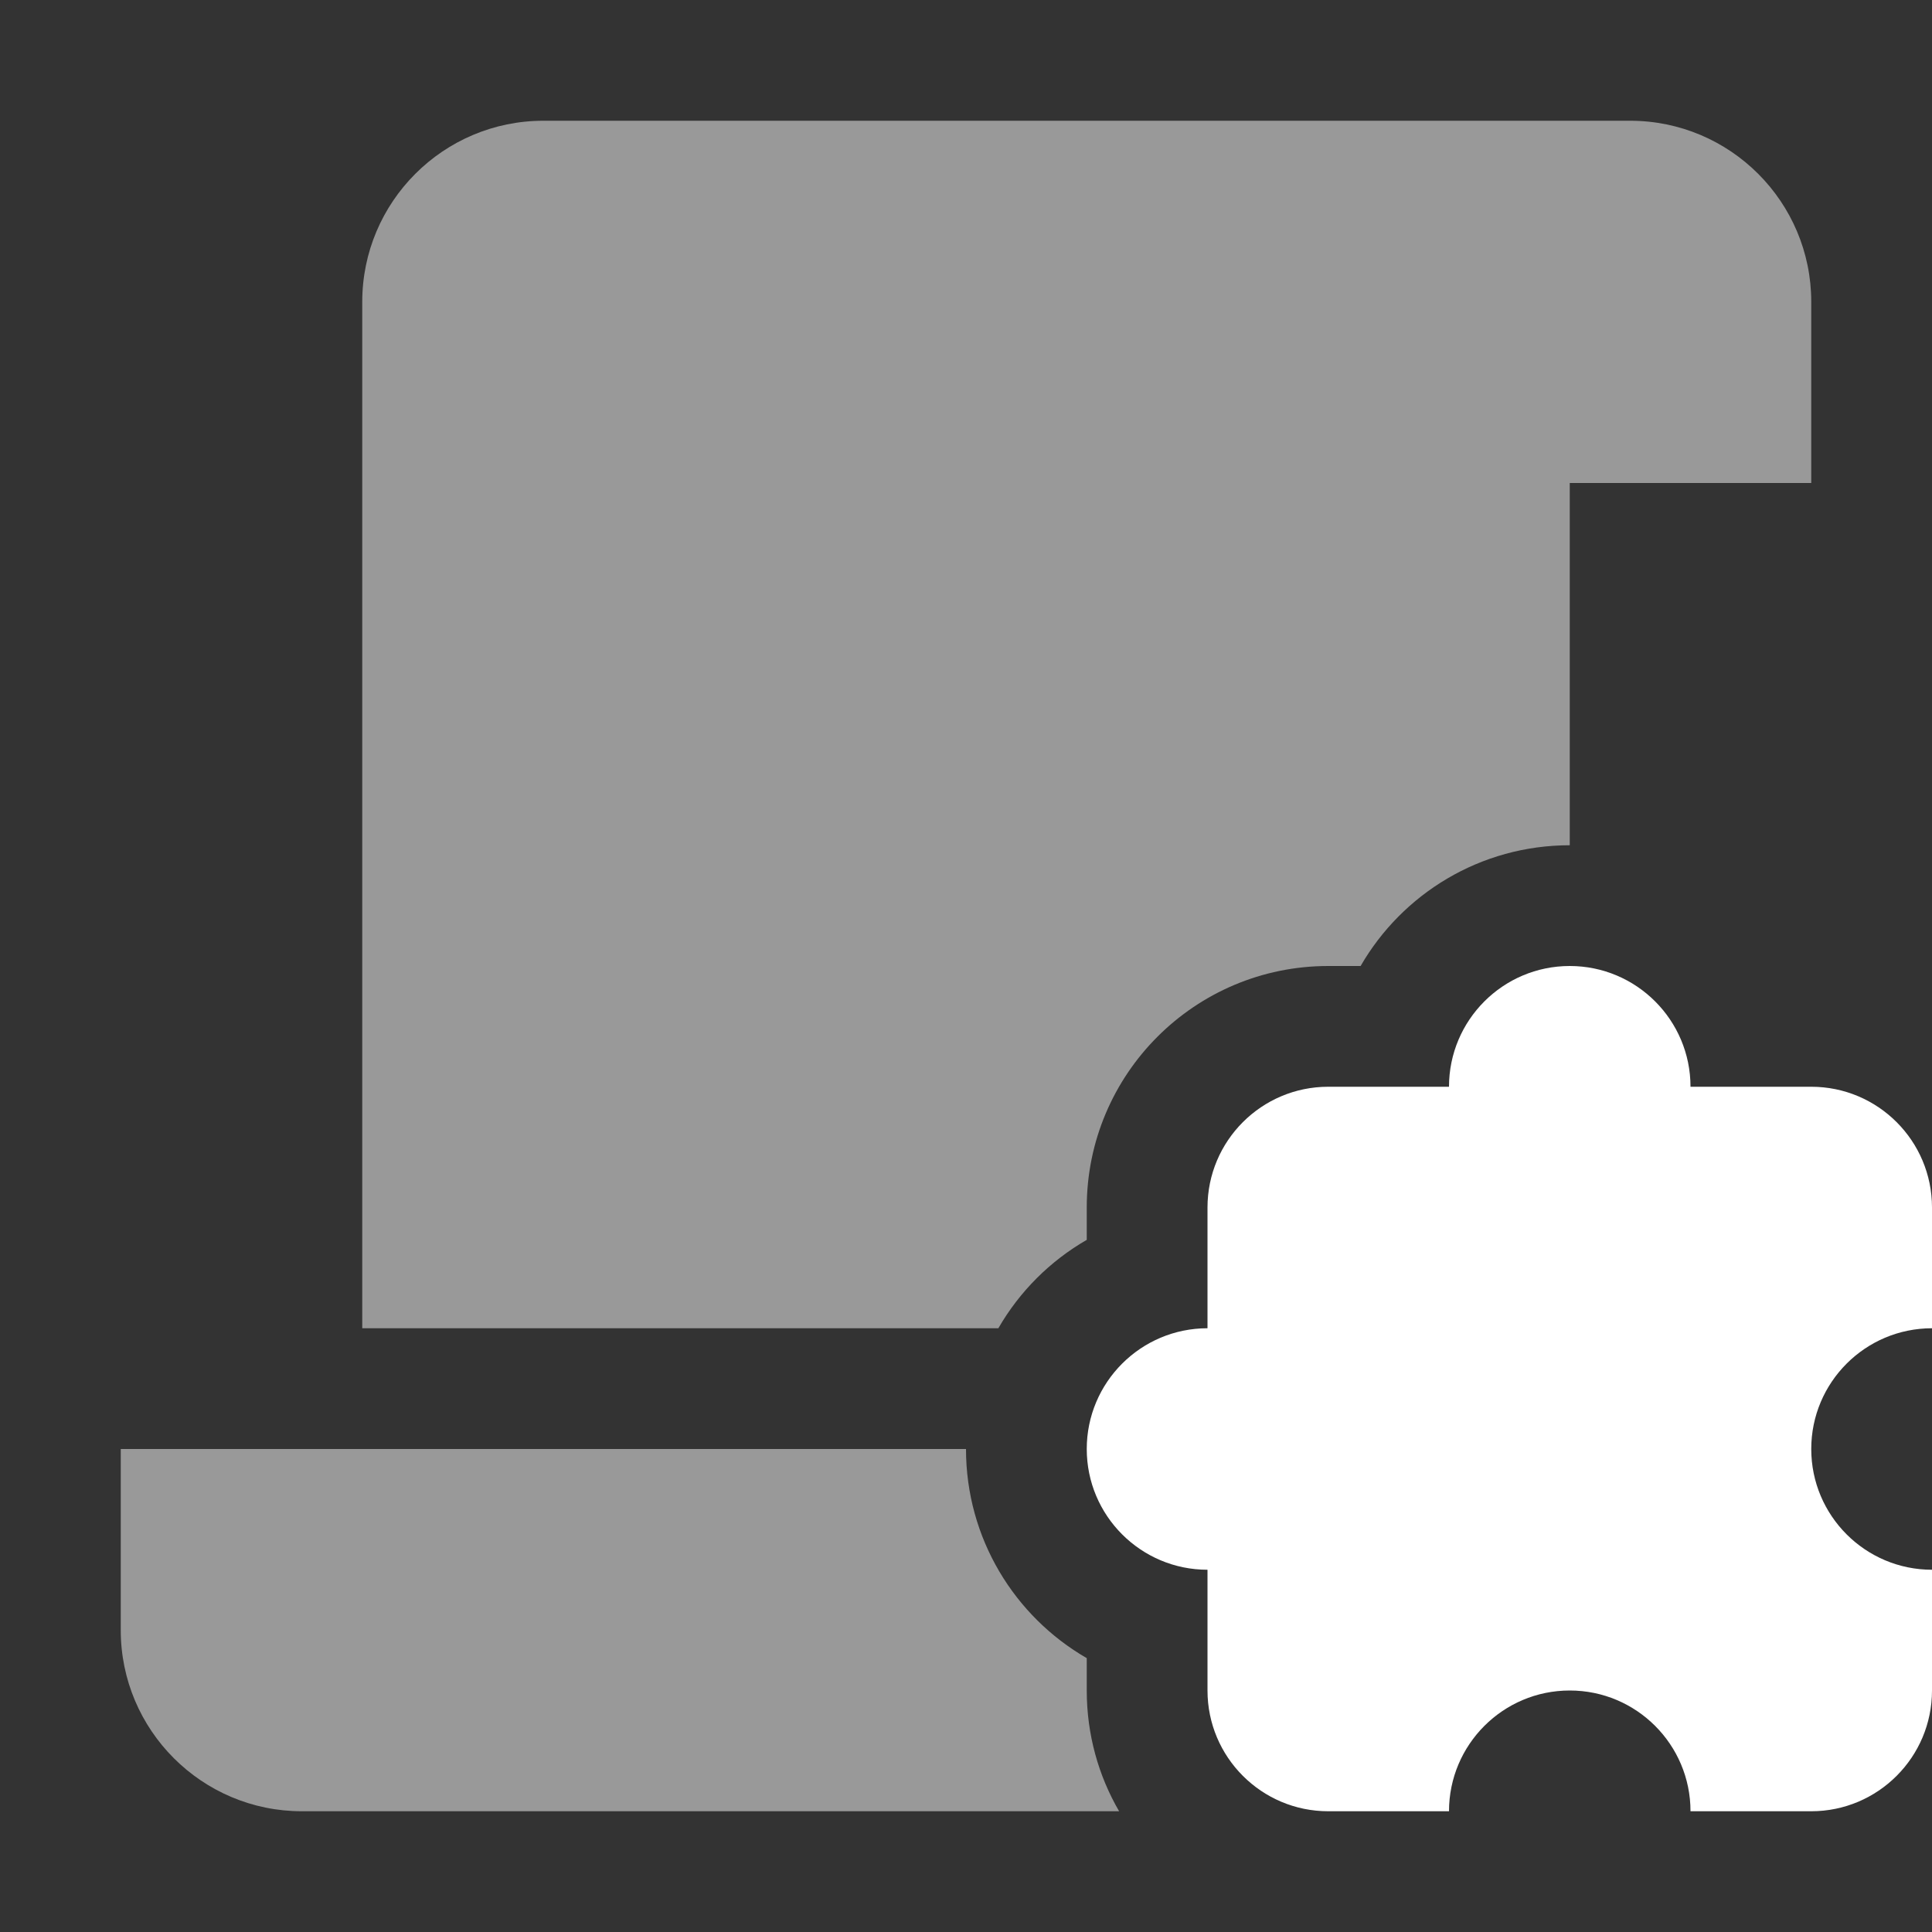<svg width="16" height="16" viewBox="0 0 16 16" fill="none" xmlns="http://www.w3.org/2000/svg">
<rect x="0" y="0" width="16" height="16" fill="#333333" stroke="none"/>
<path fill-rule="evenodd" clip-rule="evenodd" d="M3 4V2.5C3 1.672 3.672 1 4.5 1H13.5C14.328 1 15 1.672 15 2.5V4L13 4V7C12.26 7 11.613 7.402 11.268 8H11C9.895 8 9 8.895 9 10V10.268C8.696 10.443 8.443 10.696 8.268 11H3V4ZM9.268 15C9.097 14.706 9 14.364 9 14V13.732C8.402 13.387 8 12.74 8 12H1V13.5C1 14.328 1.672 15 2.5 15H9.268Z" fill="white" fill-opacity="0.5"/>
<path fill-rule="evenodd" clip-rule="evenodd" d="M14 9H15C15.552 9 16 9.448 16 10V11C15.448 11 15 11.448 15 12C15 12.552 15.448 13 16 13V14C16 14.552 15.552 15 15 15H14C14 14.448 13.552 14 13 14C12.448 14 12 14.448 12 15H11C10.448 15 10 14.552 10 14V13C9.448 13 9 12.552 9 12C9 11.448 9.448 11 10 11V10C10 9.448 10.448 9 11 9H12C12 8.448 12.448 8 13 8C13.552 8 14 8.448 14 9Z" fill="white"/>
</svg>
